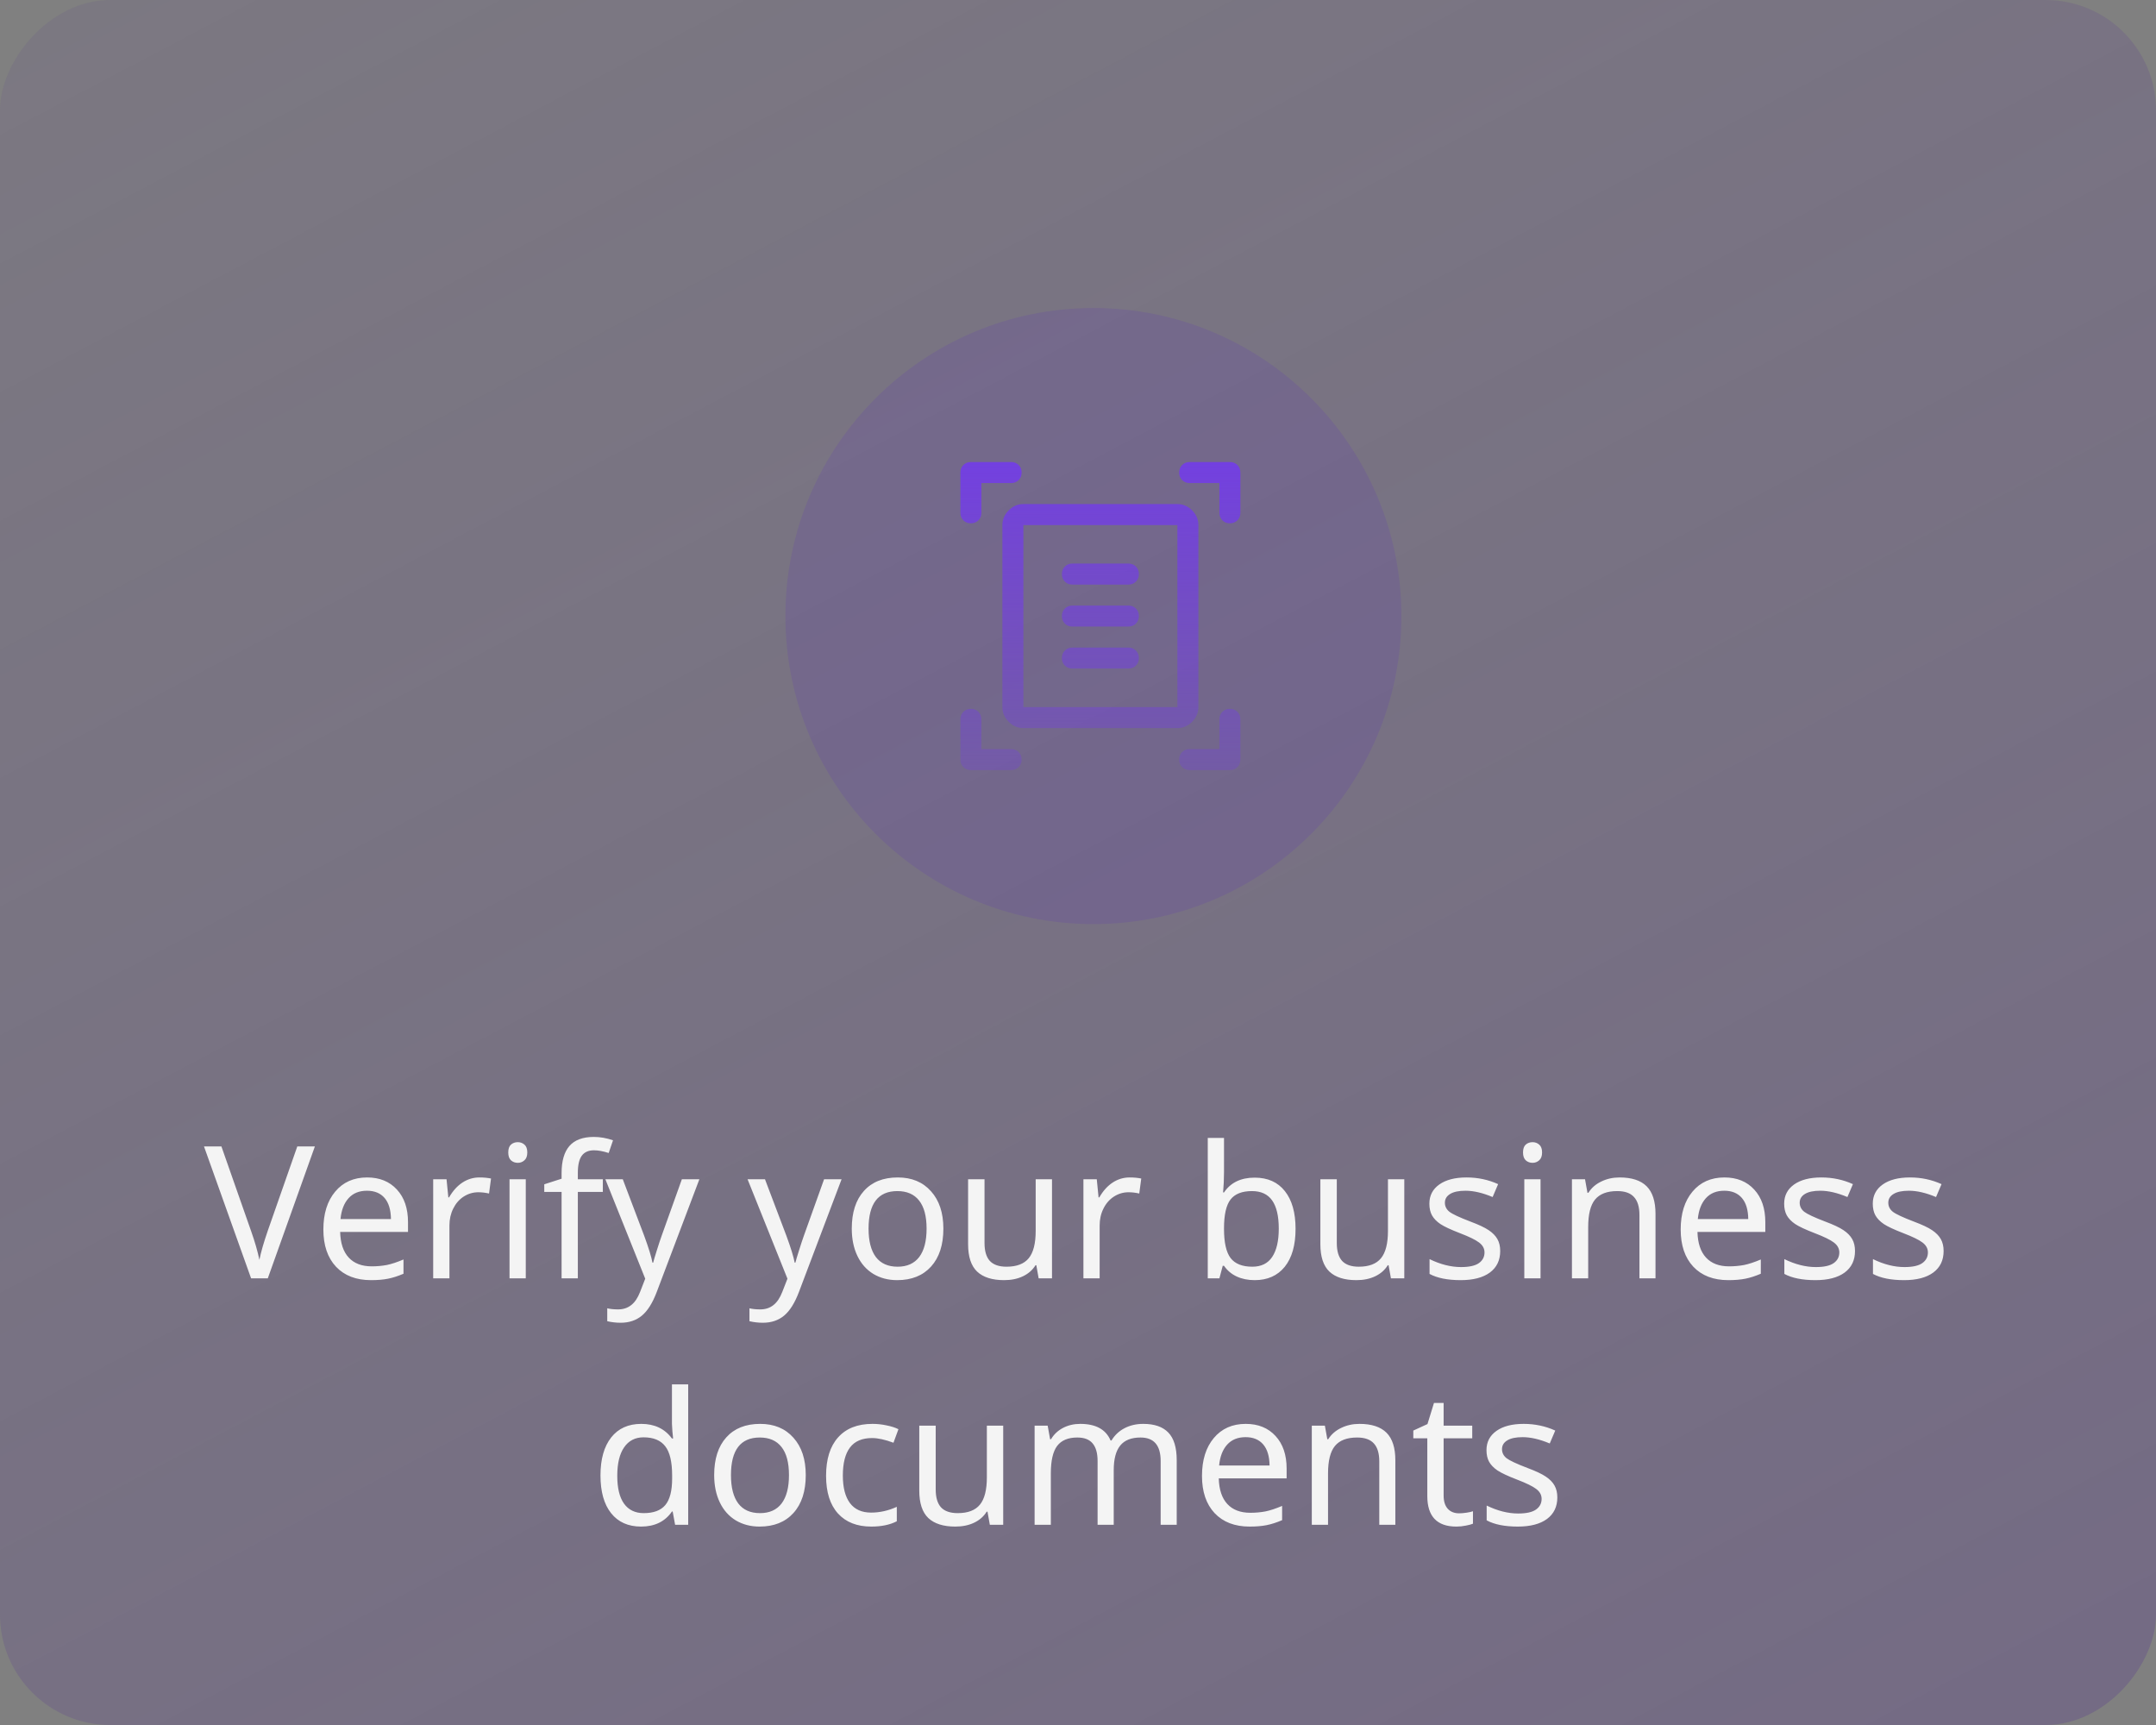 <svg width="140" height="112" viewBox="0 0 140 112" fill="none" xmlns="http://www.w3.org/2000/svg">
<rect x="0" y="0" width="140" height="112" fill="#808080" stroke="none"/>
<rect width="140" height="112" rx="7.17" transform="matrix(-1 0 0 1 140 0)" fill="url(#paint0_linear_297_451)"/>
<path d="M13.246 74.434H14.377L16.305 79.93C16.551 80.625 16.73 81.248 16.844 81.799C16.941 81.307 17.123 80.676 17.389 79.906L19.305 74.434H20.447L17.389 83H16.305L13.246 74.434ZM24.092 83.117C23.127 83.117 22.369 82.826 21.818 82.244C21.271 81.658 20.998 80.853 20.998 79.83C20.998 78.799 21.254 77.978 21.766 77.369C22.277 76.756 22.969 76.449 23.84 76.449C24.648 76.449 25.293 76.711 25.773 77.234C26.254 77.754 26.494 78.459 26.494 79.35V79.988H22.088C22.107 80.719 22.293 81.273 22.645 81.652C22.996 82.031 23.494 82.221 24.139 82.221C24.482 82.221 24.809 82.191 25.117 82.133C25.426 82.07 25.787 81.951 26.201 81.775V82.701C25.846 82.853 25.512 82.961 25.199 83.023C24.887 83.086 24.518 83.117 24.092 83.117ZM23.828 77.311C23.324 77.311 22.926 77.473 22.633 77.797C22.34 78.121 22.166 78.572 22.111 79.15H25.387C25.379 78.549 25.24 78.092 24.971 77.779C24.701 77.467 24.32 77.311 23.828 77.311ZM31.129 76.449C31.414 76.449 31.666 76.473 31.885 76.519L31.756 77.492C31.518 77.438 31.285 77.41 31.059 77.41C30.719 77.41 30.402 77.504 30.109 77.691C29.82 77.879 29.594 78.139 29.43 78.471C29.266 78.799 29.184 79.164 29.184 79.566V83H28.129V76.566H28.996L29.113 77.744H29.16C29.406 77.318 29.697 76.996 30.033 76.777C30.369 76.559 30.734 76.449 31.129 76.449ZM34.141 83H33.086V76.566H34.141V83ZM33.004 74.826C33.004 74.592 33.062 74.422 33.18 74.316C33.301 74.211 33.449 74.158 33.625 74.158C33.789 74.158 33.932 74.211 34.053 74.316C34.178 74.422 34.24 74.592 34.24 74.826C34.24 75.057 34.178 75.227 34.053 75.336C33.932 75.445 33.789 75.5 33.625 75.5C33.449 75.5 33.301 75.445 33.18 75.336C33.062 75.227 33.004 75.057 33.004 74.826ZM39.145 77.387H37.522V83H36.467V77.387H35.342V76.894L36.467 76.531V76.162C36.467 75.381 36.637 74.795 36.977 74.404C37.32 74.014 37.848 73.818 38.559 73.818C38.969 73.818 39.385 73.891 39.807 74.035L39.525 74.861C39.162 74.744 38.844 74.686 38.57 74.686C38.215 74.686 37.951 74.803 37.779 75.037C37.607 75.272 37.522 75.643 37.522 76.15V76.566H39.145V77.387ZM39.309 76.566H40.44L41.828 80.228C42.121 81.025 42.301 81.609 42.367 81.981H42.414C42.449 81.836 42.529 81.566 42.654 81.172C42.779 80.773 42.885 80.455 42.971 80.217L44.277 76.566H45.414L42.643 83.891C42.373 84.602 42.053 85.111 41.682 85.42C41.31 85.728 40.852 85.883 40.305 85.883C40.012 85.883 39.721 85.85 39.432 85.783V84.945C39.627 84.992 39.861 85.016 40.135 85.016C40.471 85.016 40.756 84.922 40.99 84.734C41.225 84.551 41.416 84.266 41.565 83.879L41.898 83.023L39.309 76.566ZM48.543 76.566H49.674L51.062 80.228C51.355 81.025 51.535 81.609 51.602 81.981H51.648C51.684 81.836 51.764 81.566 51.889 81.172C52.014 80.773 52.119 80.455 52.205 80.217L53.512 76.566H54.648L51.877 83.891C51.607 84.602 51.287 85.111 50.916 85.42C50.545 85.728 50.086 85.883 49.539 85.883C49.246 85.883 48.955 85.85 48.666 85.783V84.945C48.861 84.992 49.096 85.016 49.369 85.016C49.705 85.016 49.99 84.922 50.225 84.734C50.459 84.551 50.65 84.266 50.799 83.879L51.133 83.023L48.543 76.566ZM61.258 79.772C61.258 80.822 60.992 81.643 60.461 82.232C59.93 82.822 59.195 83.117 58.258 83.117C57.676 83.117 57.16 82.982 56.711 82.713C56.262 82.439 55.916 82.049 55.674 81.541C55.432 81.033 55.31 80.443 55.31 79.772C55.31 78.725 55.572 77.91 56.096 77.328C56.619 76.742 57.353 76.449 58.299 76.449C59.205 76.449 59.924 76.748 60.455 77.346C60.99 77.939 61.258 78.748 61.258 79.772ZM56.4 79.772C56.4 80.58 56.559 81.195 56.875 81.617C57.195 82.035 57.666 82.244 58.287 82.244C58.9 82.244 59.367 82.035 59.688 81.617C60.008 81.195 60.168 80.58 60.168 79.772C60.168 78.963 60.006 78.356 59.682 77.949C59.361 77.539 58.891 77.334 58.27 77.334C57.023 77.334 56.4 78.147 56.4 79.772ZM63.93 76.566V80.709C63.93 81.228 64.045 81.615 64.275 81.869C64.51 82.119 64.871 82.244 65.359 82.244C66.019 82.244 66.5 82.061 66.801 81.693C67.102 81.326 67.252 80.734 67.252 79.918V76.566H68.312V83H67.445L67.293 82.15H67.24C67.049 82.459 66.777 82.697 66.426 82.865C66.074 83.033 65.666 83.117 65.201 83.117C64.428 83.117 63.844 82.932 63.449 82.561C63.059 82.189 62.863 81.596 62.863 80.779V76.566H63.93ZM73.352 76.449C73.637 76.449 73.889 76.473 74.107 76.519L73.978 77.492C73.74 77.438 73.508 77.41 73.281 77.41C72.941 77.41 72.625 77.504 72.332 77.691C72.043 77.879 71.816 78.139 71.652 78.471C71.488 78.799 71.406 79.164 71.406 79.566V83H70.352V76.566H71.219L71.336 77.744H71.383C71.629 77.318 71.92 76.996 72.256 76.777C72.592 76.559 72.957 76.449 73.352 76.449ZM81.473 76.461C82.32 76.461 82.975 76.754 83.436 77.34C83.897 77.922 84.127 78.736 84.127 79.783C84.127 80.846 83.893 81.668 83.424 82.25C82.955 82.828 82.305 83.117 81.473 83.117C81.039 83.117 80.652 83.039 80.312 82.883C79.973 82.727 79.695 82.494 79.481 82.186H79.398C79.277 82.654 79.205 82.926 79.182 83H78.426V73.883H79.481V76.098C79.481 76.539 79.461 76.981 79.422 77.422H79.481C79.914 76.781 80.578 76.461 81.473 76.461ZM81.297 77.334C80.648 77.334 80.184 77.518 79.902 77.885C79.621 78.252 79.481 78.873 79.481 79.748V79.795C79.481 80.674 79.623 81.303 79.908 81.682C80.197 82.057 80.668 82.244 81.32 82.244C81.898 82.244 82.328 82.033 82.609 81.611C82.894 81.186 83.037 80.572 83.037 79.772C83.037 78.959 82.894 78.35 82.609 77.943C82.324 77.537 81.887 77.334 81.297 77.334ZM86.805 76.566V80.709C86.805 81.228 86.92 81.615 87.15 81.869C87.385 82.119 87.746 82.244 88.234 82.244C88.894 82.244 89.375 82.061 89.676 81.693C89.977 81.326 90.127 80.734 90.127 79.918V76.566H91.188V83H90.32L90.168 82.15H90.115C89.924 82.459 89.652 82.697 89.301 82.865C88.949 83.033 88.541 83.117 88.076 83.117C87.303 83.117 86.719 82.932 86.324 82.561C85.934 82.189 85.738 81.596 85.738 80.779V76.566H86.805ZM97.416 81.225C97.416 81.826 97.191 82.293 96.742 82.625C96.293 82.953 95.662 83.117 94.85 83.117C94.002 83.117 93.328 82.982 92.828 82.713V81.752C93.535 82.096 94.217 82.268 94.873 82.268C95.404 82.268 95.791 82.182 96.033 82.01C96.275 81.838 96.397 81.607 96.397 81.318C96.397 81.064 96.279 80.85 96.045 80.674C95.814 80.498 95.402 80.297 94.809 80.07C94.203 79.836 93.777 79.637 93.531 79.473C93.285 79.305 93.103 79.117 92.986 78.91C92.873 78.703 92.816 78.451 92.816 78.154C92.816 77.627 93.031 77.211 93.461 76.906C93.891 76.602 94.481 76.449 95.231 76.449C95.961 76.449 96.644 76.594 97.281 76.883L96.924 77.721C96.272 77.447 95.684 77.311 95.16 77.311C94.723 77.311 94.391 77.381 94.164 77.522C93.938 77.658 93.824 77.848 93.824 78.09C93.824 78.324 93.922 78.519 94.117 78.676C94.312 78.828 94.768 79.041 95.482 79.314C96.018 79.514 96.412 79.699 96.666 79.871C96.924 80.043 97.113 80.236 97.234 80.451C97.356 80.666 97.416 80.924 97.416 81.225ZM100.035 83H98.981V76.566H100.035V83ZM98.898 74.826C98.898 74.592 98.957 74.422 99.074 74.316C99.195 74.211 99.344 74.158 99.519 74.158C99.684 74.158 99.826 74.211 99.947 74.316C100.072 74.422 100.135 74.592 100.135 74.826C100.135 75.057 100.072 75.227 99.947 75.336C99.826 75.445 99.684 75.5 99.519 75.5C99.344 75.5 99.195 75.445 99.074 75.336C98.957 75.227 98.898 75.057 98.898 74.826ZM106.457 83V78.887C106.457 78.363 106.34 77.975 106.105 77.721C105.875 77.463 105.512 77.334 105.016 77.334C104.355 77.334 103.875 77.518 103.574 77.885C103.277 78.248 103.129 78.842 103.129 79.666V83H102.074V76.566H102.924L103.082 77.445H103.141C103.34 77.129 103.619 76.885 103.979 76.713C104.338 76.537 104.734 76.449 105.168 76.449C105.957 76.449 106.543 76.641 106.926 77.023C107.309 77.406 107.5 78.002 107.5 78.811V83H106.457ZM112.229 83.117C111.264 83.117 110.506 82.826 109.955 82.244C109.408 81.658 109.135 80.853 109.135 79.83C109.135 78.799 109.391 77.978 109.902 77.369C110.414 76.756 111.105 76.449 111.977 76.449C112.785 76.449 113.43 76.711 113.91 77.234C114.391 77.754 114.631 78.459 114.631 79.35V79.988H110.225C110.244 80.719 110.43 81.273 110.781 81.652C111.133 82.031 111.631 82.221 112.275 82.221C112.619 82.221 112.945 82.191 113.254 82.133C113.562 82.07 113.924 81.951 114.338 81.775V82.701C113.982 82.853 113.648 82.961 113.336 83.023C113.023 83.086 112.654 83.117 112.229 83.117ZM111.965 77.311C111.461 77.311 111.062 77.473 110.77 77.797C110.477 78.121 110.303 78.572 110.248 79.15H113.523C113.516 78.549 113.377 78.092 113.107 77.779C112.838 77.467 112.457 77.311 111.965 77.311ZM120.455 81.225C120.455 81.826 120.23 82.293 119.781 82.625C119.332 82.953 118.701 83.117 117.889 83.117C117.041 83.117 116.367 82.982 115.867 82.713V81.752C116.574 82.096 117.256 82.268 117.912 82.268C118.443 82.268 118.83 82.182 119.072 82.01C119.314 81.838 119.436 81.607 119.436 81.318C119.436 81.064 119.318 80.85 119.084 80.674C118.854 80.498 118.441 80.297 117.848 80.07C117.242 79.836 116.816 79.637 116.57 79.473C116.324 79.305 116.143 79.117 116.025 78.91C115.912 78.703 115.855 78.451 115.855 78.154C115.855 77.627 116.07 77.211 116.5 76.906C116.93 76.602 117.52 76.449 118.27 76.449C119 76.449 119.684 76.594 120.32 76.883L119.963 77.721C119.311 77.447 118.723 77.311 118.199 77.311C117.762 77.311 117.43 77.381 117.203 77.522C116.977 77.658 116.863 77.848 116.863 78.09C116.863 78.324 116.961 78.519 117.156 78.676C117.352 78.828 117.807 79.041 118.521 79.314C119.057 79.514 119.451 79.699 119.705 79.871C119.963 80.043 120.152 80.236 120.273 80.451C120.395 80.666 120.455 80.924 120.455 81.225ZM126.209 81.225C126.209 81.826 125.984 82.293 125.535 82.625C125.086 82.953 124.455 83.117 123.643 83.117C122.795 83.117 122.121 82.982 121.621 82.713V81.752C122.328 82.096 123.01 82.268 123.666 82.268C124.197 82.268 124.584 82.182 124.826 82.01C125.068 81.838 125.189 81.607 125.189 81.318C125.189 81.064 125.072 80.85 124.838 80.674C124.607 80.498 124.195 80.297 123.602 80.07C122.996 79.836 122.57 79.637 122.324 79.473C122.078 79.305 121.896 79.117 121.779 78.91C121.666 78.703 121.609 78.451 121.609 78.154C121.609 77.627 121.824 77.211 122.254 76.906C122.684 76.602 123.273 76.449 124.023 76.449C124.754 76.449 125.438 76.594 126.074 76.883L125.717 77.721C125.064 77.447 124.477 77.311 123.953 77.311C123.516 77.311 123.184 77.381 122.957 77.522C122.73 77.658 122.617 77.848 122.617 78.09C122.617 78.324 122.715 78.519 122.91 78.676C123.105 78.828 123.561 79.041 124.275 79.314C124.811 79.514 125.205 79.699 125.459 79.871C125.717 80.043 125.906 80.236 126.027 80.451C126.148 80.666 126.209 80.924 126.209 81.225ZM41.629 99.117C40.793 99.117 40.145 98.828 39.684 98.25C39.223 97.672 38.992 96.853 38.992 95.795C38.992 94.744 39.223 93.924 39.684 93.334C40.148 92.744 40.801 92.449 41.641 92.449C42.504 92.449 43.168 92.766 43.633 93.398H43.709C43.697 93.32 43.682 93.164 43.662 92.93C43.643 92.691 43.633 92.531 43.633 92.449V89.883H44.688V99H43.838L43.68 98.139H43.633C43.184 98.791 42.516 99.117 41.629 99.117ZM41.799 98.244C42.44 98.244 42.906 98.07 43.199 97.723C43.496 97.371 43.645 96.797 43.645 96V95.807C43.645 94.912 43.494 94.275 43.193 93.897C42.897 93.514 42.428 93.322 41.787 93.322C41.244 93.322 40.824 93.539 40.527 93.973C40.23 94.402 40.082 95.018 40.082 95.818C40.082 96.615 40.228 97.219 40.522 97.629C40.818 98.039 41.244 98.244 41.799 98.244ZM52.322 95.772C52.322 96.822 52.057 97.643 51.525 98.232C50.994 98.822 50.26 99.117 49.322 99.117C48.74 99.117 48.225 98.982 47.775 98.713C47.326 98.439 46.98 98.049 46.738 97.541C46.496 97.033 46.375 96.443 46.375 95.772C46.375 94.725 46.637 93.91 47.16 93.328C47.684 92.742 48.418 92.449 49.363 92.449C50.27 92.449 50.988 92.748 51.52 93.346C52.055 93.939 52.322 94.748 52.322 95.772ZM47.465 95.772C47.465 96.58 47.623 97.195 47.94 97.617C48.26 98.035 48.73 98.244 49.352 98.244C49.965 98.244 50.432 98.035 50.752 97.617C51.072 97.195 51.232 96.58 51.232 95.772C51.232 94.963 51.07 94.356 50.746 93.949C50.426 93.539 49.955 93.334 49.334 93.334C48.088 93.334 47.465 94.147 47.465 95.772ZM56.576 99.117C55.65 99.117 54.93 98.834 54.414 98.268C53.898 97.697 53.641 96.881 53.641 95.818C53.641 94.74 53.9 93.91 54.42 93.328C54.943 92.742 55.688 92.449 56.652 92.449C56.965 92.449 57.273 92.482 57.578 92.549C57.887 92.611 58.141 92.693 58.34 92.795L58.018 93.674C57.475 93.471 57.012 93.369 56.629 93.369C55.98 93.369 55.502 93.574 55.193 93.984C54.885 94.391 54.73 94.998 54.73 95.807C54.73 96.584 54.885 97.18 55.193 97.594C55.502 98.004 55.959 98.209 56.565 98.209C57.131 98.209 57.688 98.084 58.234 97.834V98.772C57.789 99.002 57.236 99.117 56.576 99.117ZM60.76 92.566V96.709C60.76 97.228 60.875 97.615 61.105 97.869C61.34 98.119 61.701 98.244 62.19 98.244C62.85 98.244 63.33 98.061 63.631 97.693C63.932 97.326 64.082 96.734 64.082 95.918V92.566H65.143V99H64.275L64.123 98.15H64.07C63.879 98.459 63.607 98.697 63.256 98.865C62.904 99.033 62.496 99.117 62.031 99.117C61.258 99.117 60.674 98.932 60.279 98.561C59.889 98.189 59.693 97.596 59.693 96.779V92.566H60.76ZM75.367 99V94.857C75.367 93.842 74.932 93.334 74.061 93.334C73.463 93.334 73.023 93.508 72.742 93.856C72.461 94.203 72.32 94.734 72.32 95.449V99H71.272V94.857C71.272 94.35 71.164 93.969 70.949 93.715C70.738 93.461 70.406 93.334 69.953 93.334C69.359 93.334 68.924 93.516 68.647 93.879C68.373 94.242 68.236 94.838 68.236 95.666V99H67.182V92.566H68.031L68.189 93.445H68.248C68.432 93.133 68.689 92.889 69.022 92.713C69.357 92.537 69.732 92.449 70.147 92.449C71.154 92.449 71.811 92.809 72.115 93.527H72.174C72.381 93.184 72.662 92.918 73.018 92.731C73.377 92.543 73.783 92.449 74.236 92.449C74.963 92.449 75.506 92.637 75.865 93.012C76.228 93.387 76.41 93.986 76.41 94.811V99H75.367ZM81.144 99.117C80.18 99.117 79.422 98.826 78.871 98.244C78.324 97.658 78.051 96.853 78.051 95.83C78.051 94.799 78.307 93.978 78.818 93.369C79.33 92.756 80.022 92.449 80.893 92.449C81.701 92.449 82.346 92.711 82.826 93.234C83.307 93.754 83.547 94.459 83.547 95.35V95.988H79.141C79.16 96.719 79.346 97.273 79.697 97.652C80.049 98.031 80.547 98.221 81.191 98.221C81.535 98.221 81.861 98.191 82.17 98.133C82.478 98.07 82.84 97.951 83.254 97.775V98.701C82.898 98.853 82.564 98.961 82.252 99.023C81.939 99.086 81.57 99.117 81.144 99.117ZM80.881 93.311C80.377 93.311 79.978 93.473 79.686 93.797C79.393 94.121 79.219 94.572 79.164 95.15H82.439C82.432 94.549 82.293 94.092 82.023 93.779C81.754 93.467 81.373 93.311 80.881 93.311ZM89.564 99V94.887C89.564 94.363 89.447 93.975 89.213 93.721C88.982 93.463 88.619 93.334 88.123 93.334C87.463 93.334 86.982 93.518 86.682 93.885C86.385 94.248 86.236 94.842 86.236 95.666V99H85.182V92.566H86.031L86.189 93.445H86.248C86.447 93.129 86.727 92.885 87.086 92.713C87.445 92.537 87.842 92.449 88.275 92.449C89.064 92.449 89.65 92.641 90.033 93.023C90.416 93.406 90.607 94.002 90.607 94.811V99H89.564ZM94.75 98.256C94.887 98.256 95.047 98.242 95.231 98.215C95.414 98.188 95.553 98.156 95.647 98.121V98.93C95.549 98.973 95.397 99.014 95.189 99.053C94.986 99.096 94.779 99.117 94.568 99.117C93.311 99.117 92.682 98.455 92.682 97.131V93.387H91.773V92.883L92.693 92.461L93.115 91.09H93.742V92.566H95.6V93.387H93.742V97.102C93.742 97.473 93.83 97.758 94.006 97.957C94.186 98.156 94.434 98.256 94.75 98.256ZM101.125 97.225C101.125 97.826 100.9 98.293 100.451 98.625C100.002 98.953 99.371 99.117 98.559 99.117C97.711 99.117 97.037 98.982 96.537 98.713V97.752C97.244 98.096 97.926 98.268 98.582 98.268C99.113 98.268 99.5 98.182 99.742 98.01C99.984 97.838 100.105 97.607 100.105 97.318C100.105 97.064 99.988 96.85 99.754 96.674C99.523 96.498 99.111 96.297 98.518 96.07C97.912 95.836 97.486 95.637 97.24 95.473C96.994 95.305 96.812 95.117 96.695 94.91C96.582 94.703 96.525 94.451 96.525 94.154C96.525 93.627 96.74 93.211 97.17 92.906C97.6 92.602 98.189 92.449 98.939 92.449C99.67 92.449 100.354 92.594 100.99 92.883L100.633 93.721C99.981 93.447 99.393 93.311 98.869 93.311C98.432 93.311 98.1 93.381 97.873 93.522C97.647 93.658 97.533 93.848 97.533 94.09C97.533 94.324 97.631 94.519 97.826 94.676C98.022 94.828 98.477 95.041 99.191 95.314C99.727 95.514 100.121 95.699 100.375 95.871C100.633 96.043 100.822 96.236 100.943 96.451C101.064 96.666 101.125 96.924 101.125 97.225Z" fill="#F4F4F4"/>
<circle cx="71" cy="40" r="20" fill="#4800E3" fill-opacity="0.1"/>
<path d="M63.045 33.977C62.848 33.977 62.685 33.913 62.556 33.784C62.428 33.655 62.363 33.492 62.363 33.295V30.682C62.363 30.485 62.428 30.322 62.556 30.193C62.685 30.064 62.848 30 63.045 30H65.659C65.856 30 66.018 30.064 66.147 30.193C66.276 30.322 66.34 30.485 66.34 30.682C66.34 30.879 66.276 31.042 66.147 31.171C66.018 31.299 65.856 31.364 65.659 31.364H63.727V33.295C63.727 33.492 63.662 33.655 63.534 33.784C63.405 33.913 63.242 33.977 63.045 33.977ZM79.863 33.977C79.666 33.977 79.503 33.913 79.374 33.784C79.246 33.655 79.181 33.492 79.181 33.295V31.364H77.249C77.052 31.364 76.89 31.299 76.761 31.171C76.632 31.042 76.568 30.879 76.568 30.682C76.568 30.485 76.632 30.322 76.761 30.193C76.89 30.064 77.052 30 77.249 30H79.863C80.06 30 80.223 30.064 80.352 30.193C80.481 30.322 80.545 30.485 80.545 30.682V33.295C80.545 33.492 80.481 33.655 80.352 33.784C80.223 33.913 80.06 33.977 79.863 33.977ZM63.045 50C62.848 50 62.685 49.936 62.556 49.807C62.428 49.678 62.363 49.515 62.363 49.318V46.705C62.363 46.508 62.428 46.345 62.556 46.216C62.685 46.087 62.848 46.023 63.045 46.023C63.242 46.023 63.405 46.087 63.534 46.216C63.662 46.345 63.727 46.508 63.727 46.705V48.636H65.659C65.856 48.636 66.018 48.701 66.147 48.83C66.276 48.958 66.34 49.121 66.34 49.318C66.34 49.515 66.276 49.678 66.147 49.807C66.018 49.936 65.856 50 65.659 50H63.045ZM77.249 50C77.052 50 76.89 49.936 76.761 49.807C76.632 49.678 76.568 49.515 76.568 49.318C76.568 49.121 76.632 48.958 76.761 48.83C76.89 48.701 77.052 48.636 77.249 48.636H79.181V46.705C79.181 46.508 79.246 46.345 79.374 46.216C79.503 46.087 79.666 46.023 79.863 46.023C80.06 46.023 80.223 46.087 80.352 46.216C80.481 46.345 80.545 46.508 80.545 46.705V49.318C80.545 49.515 80.481 49.678 80.352 49.807C80.223 49.936 80.06 50 79.863 50H77.249ZM66.454 45.909H76.454V34.091H66.454V45.909ZM66.454 47.273C66.09 47.273 65.772 47.136 65.499 46.864C65.227 46.591 65.09 46.273 65.09 45.909V34.091C65.09 33.727 65.227 33.409 65.499 33.136C65.772 32.864 66.09 32.727 66.454 32.727H76.454C76.818 32.727 77.136 32.864 77.409 33.136C77.681 33.409 77.818 33.727 77.818 34.091V45.909C77.818 46.273 77.681 46.591 77.409 46.864C77.136 47.136 76.818 47.273 76.454 47.273H66.454ZM69.636 37.955H73.272C73.469 37.955 73.632 37.89 73.761 37.761C73.89 37.633 73.954 37.47 73.954 37.273C73.954 37.076 73.89 36.913 73.761 36.784C73.632 36.655 73.469 36.591 73.272 36.591H69.636C69.439 36.591 69.276 36.655 69.147 36.784C69.018 36.913 68.954 37.076 68.954 37.273C68.954 37.47 69.018 37.633 69.147 37.761C69.276 37.89 69.439 37.955 69.636 37.955ZM69.636 40.682H73.272C73.469 40.682 73.632 40.617 73.761 40.489C73.89 40.36 73.954 40.197 73.954 40C73.954 39.803 73.89 39.64 73.761 39.511C73.632 39.383 73.469 39.318 73.272 39.318H69.636C69.439 39.318 69.276 39.383 69.147 39.511C69.018 39.64 68.954 39.803 68.954 40C68.954 40.197 69.018 40.36 69.147 40.489C69.276 40.617 69.439 40.682 69.636 40.682ZM69.636 43.409H73.272C73.469 43.409 73.632 43.345 73.761 43.216C73.89 43.087 73.954 42.924 73.954 42.727C73.954 42.53 73.89 42.367 73.761 42.239C73.632 42.11 73.469 42.045 73.272 42.045H69.636C69.439 42.045 69.276 42.11 69.147 42.239C69.018 42.367 68.954 42.53 68.954 42.727C68.954 42.924 69.018 43.087 69.147 43.216C69.276 43.345 69.439 43.409 69.636 43.409ZM66.454 45.909V34.091V45.909Z" fill="url(#paint1_linear_297_451)"/>
<defs>
<linearGradient id="paint0_linear_297_451" x1="-620.151" y1="562.625" x2="-224.909" y2="-187.641" gradientUnits="userSpaceOnUse">
<stop stop-color="#543290"/>
<stop offset="1" stop-color="#543290" stop-opacity="0.1"/>
</linearGradient>
<linearGradient id="paint1_linear_297_451" x1="71.454" y1="30" x2="71.454" y2="50" gradientUnits="userSpaceOnUse">
<stop stop-color="#7340E0"/>
<stop offset="1" stop-color="#7340E0" stop-opacity="0.3"/>
</linearGradient>
</defs>
</svg>
